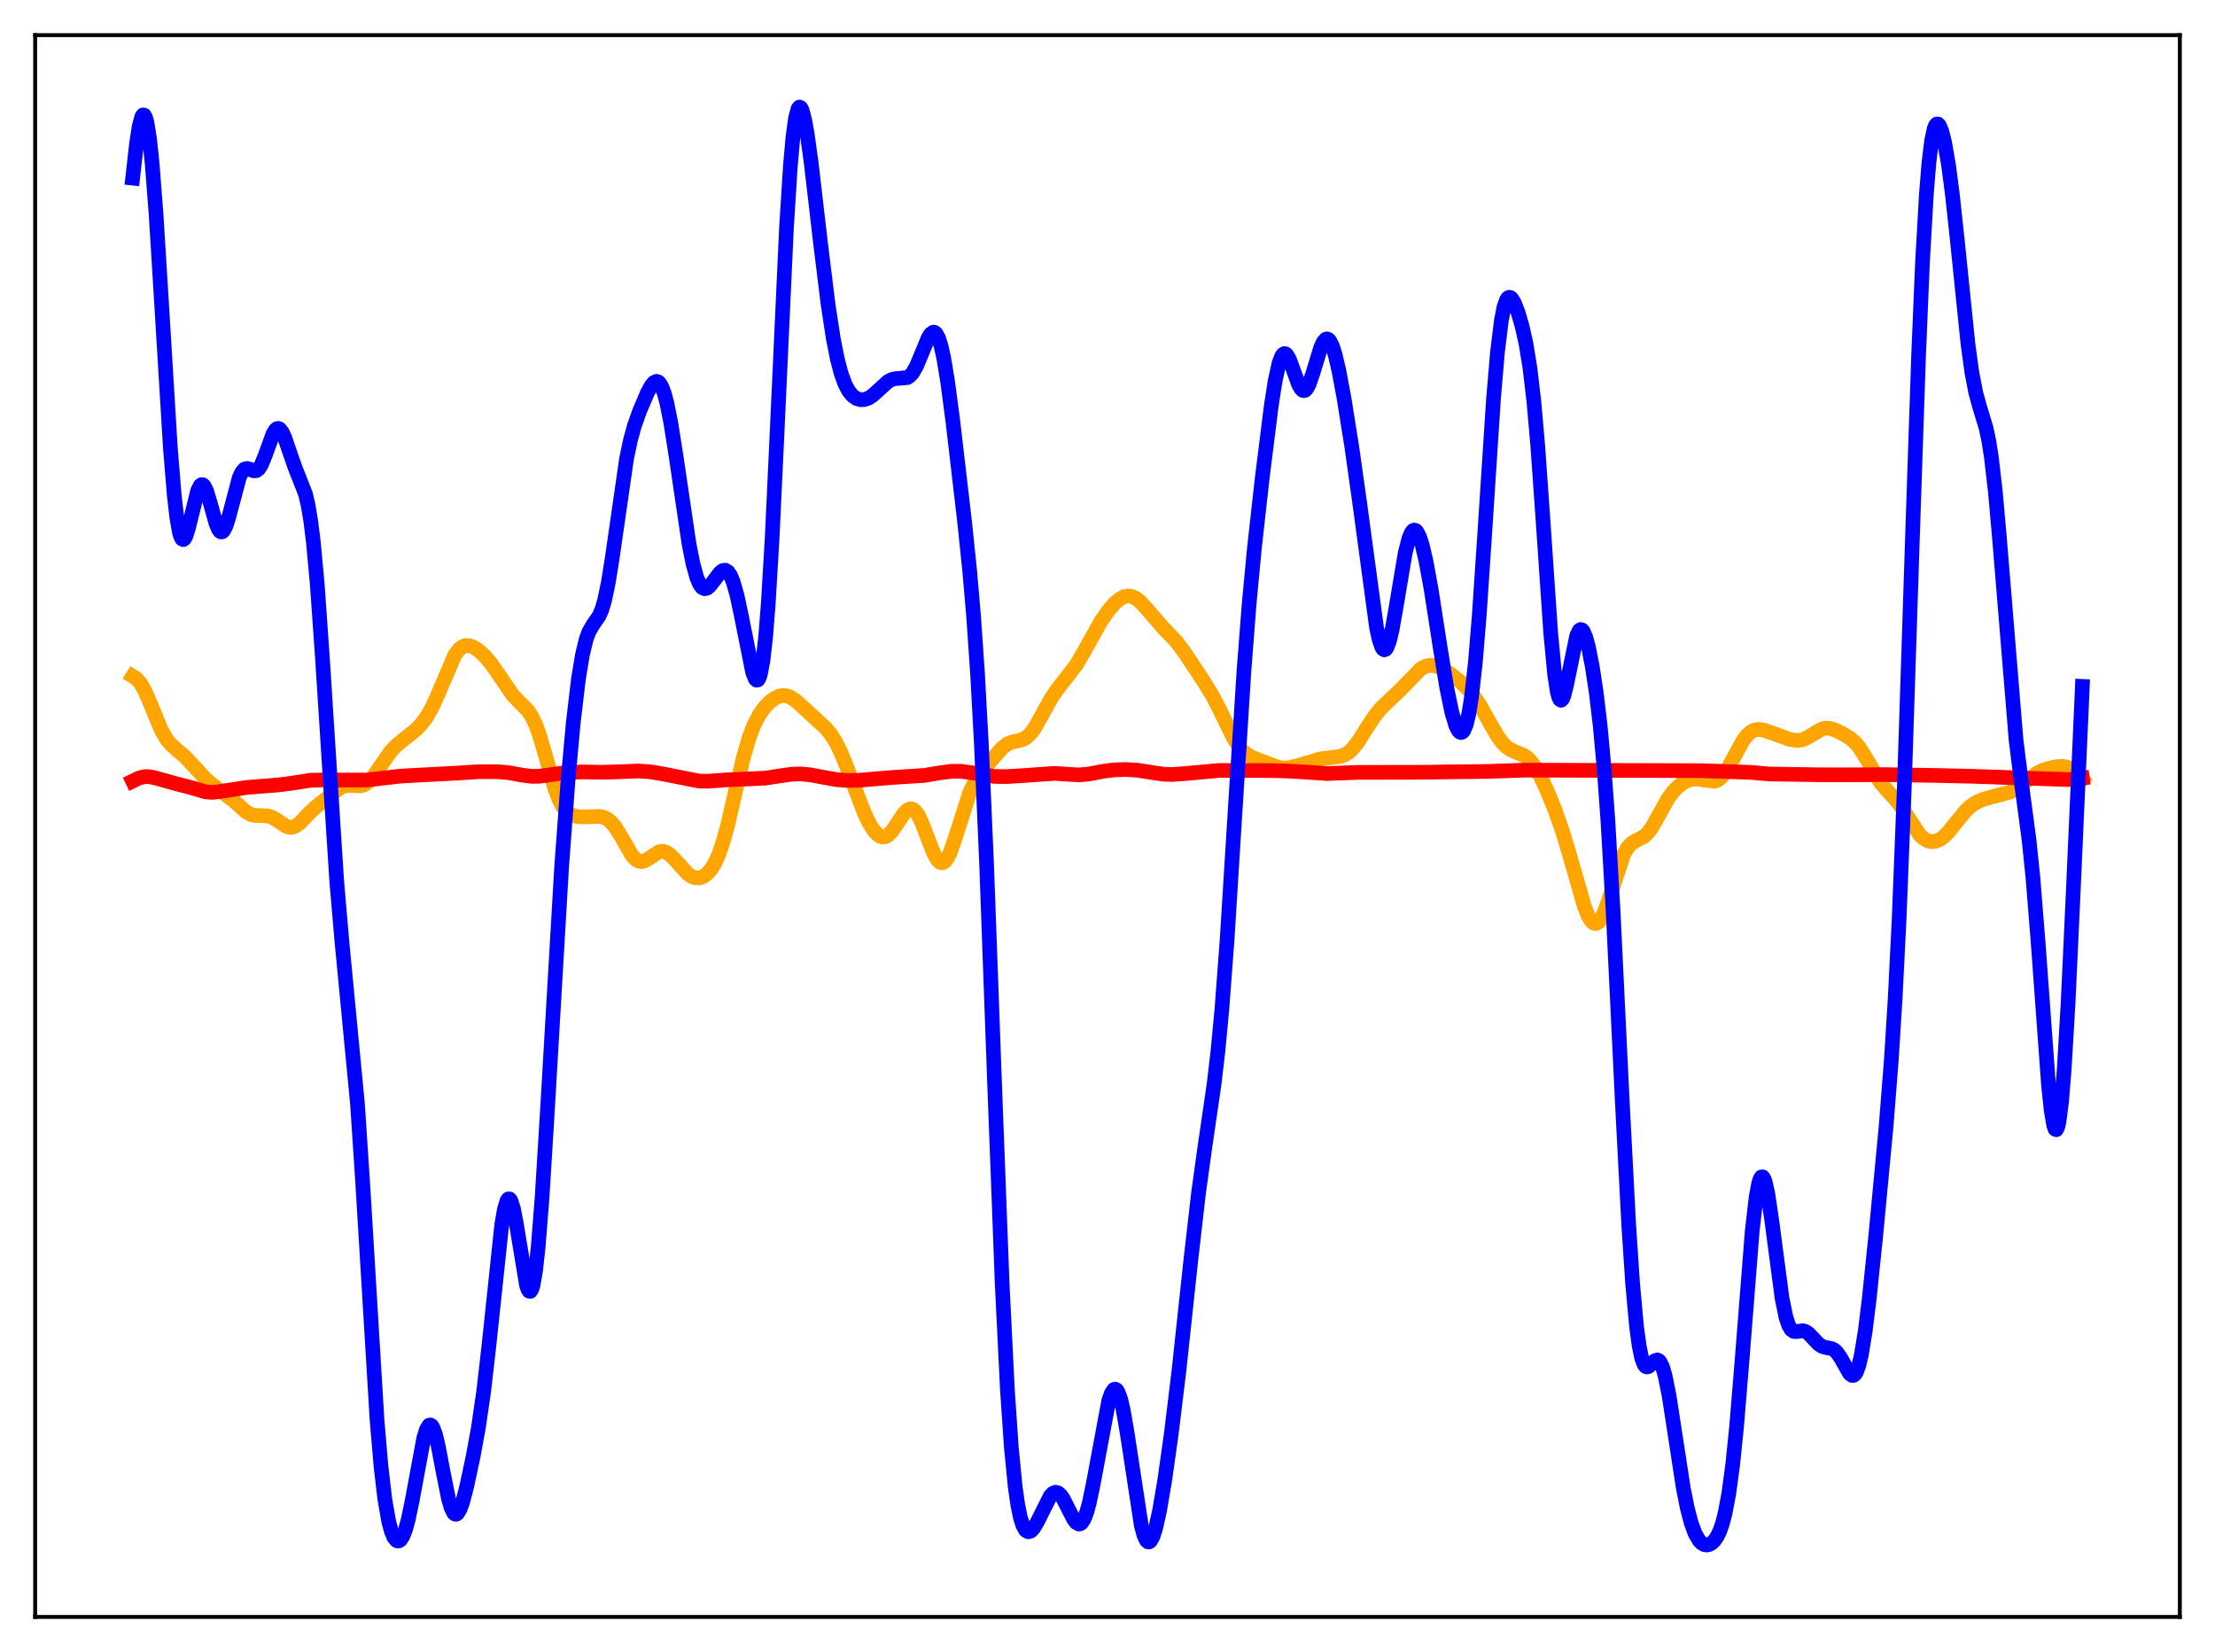 <?xml version="1.0" encoding="utf-8" standalone="no"?>
<!DOCTYPE svg PUBLIC "-//W3C//DTD SVG 1.1//EN"
  "http://www.w3.org/Graphics/SVG/1.1/DTD/svg11.dtd">
<svg xmlns:xlink="http://www.w3.org/1999/xlink" width="453.6pt" height="338.4pt" viewBox="0 0 453.6 338.4" xmlns="http://www.w3.org/2000/svg" version="1.1">
 <defs>
  <style type="text/css">*{stroke-linejoin: round; stroke-linecap: butt}</style>
 </defs>
 <g id="figure_1">
  <g id="patch_1">
   <path d="M 0 338.4 
L 453.6 338.4 
L 453.6 0 
L 0 0 
z
" style="fill: #ffffff"/>
  </g>
  <g id="axes_1">
   <g id="patch_2">
    <path d="M 7.2 331.2 
L 446.4 331.2 
L 446.4 7.2 
L 7.2 7.2 
z
" style="fill: #ffffff"/>
   </g>
   <g id="matplotlib.axis_1"/>
   <g id="matplotlib.axis_2"/>
   <g id="line2d_1">
    <path d="M 27.164 138.523 
L 27.962 139.029 
L 28.761 139.943 
L 29.559 141.304 
L 30.624 143.705 
L 33.02 149.526 
L 34.084 151.376 
L 34.883 152.371 
L 35.948 153.352 
L 38.077 155.181 
L 39.674 156.916 
L 42.07 159.525 
L 43.401 160.65 
L 47.926 164.068 
L 50.321 166.241 
L 51.386 166.826 
L 52.185 167.03 
L 53.516 167.065 
L 54.847 167.133 
L 55.645 167.378 
L 56.71 167.991 
L 58.573 169.243 
L 59.372 169.478 
L 59.904 169.449 
L 60.703 169.112 
L 61.501 168.477 
L 63.364 166.514 
L 64.695 165.27 
L 69.487 161.475 
L 70.285 161.071 
L 71.084 160.876 
L 72.148 160.891 
L 73.745 160.984 
L 74.544 160.773 
L 75.343 160.264 
L 76.141 159.448 
L 77.206 157.988 
L 79.868 154.091 
L 80.932 152.923 
L 82.263 151.79 
L 85.191 149.465 
L 86.256 148.345 
L 87.321 146.921 
L 88.385 145.081 
L 89.45 142.781 
L 93.177 134.102 
L 93.975 133.036 
L 94.774 132.419 
L 95.306 132.237 
L 96.105 132.252 
L 96.903 132.535 
L 97.968 133.211 
L 99.033 134.146 
L 100.364 135.656 
L 101.695 137.52 
L 104.889 142.234 
L 106.22 143.663 
L 108.083 145.535 
L 108.881 146.728 
L 109.68 148.393 
L 110.479 150.59 
L 111.543 154.204 
L 113.673 161.654 
L 114.471 163.75 
L 115.27 165.273 
L 116.068 166.264 
L 116.867 166.844 
L 117.665 167.149 
L 118.73 167.314 
L 120.327 167.308 
L 122.723 167.218 
L 123.521 167.372 
L 124.32 167.736 
L 125.119 168.373 
L 125.917 169.312 
L 126.982 170.988 
L 129.377 175.128 
L 130.176 176.017 
L 130.708 176.359 
L 131.241 176.489 
L 131.773 176.422 
L 132.572 176.029 
L 134.967 174.462 
L 135.766 174.369 
L 136.298 174.502 
L 137.097 174.983 
L 138.161 176.029 
L 140.823 178.98 
L 141.622 179.532 
L 142.42 179.82 
L 143.219 179.826 
L 144.017 179.546 
L 144.816 178.966 
L 145.615 178.053 
L 146.413 176.745 
L 147.212 174.967 
L 148.01 172.662 
L 149.075 168.786 
L 150.672 161.836 
L 152.269 155.031 
L 153.334 151.334 
L 154.399 148.502 
L 155.463 146.436 
L 156.528 144.931 
L 157.593 143.818 
L 158.657 143.023 
L 159.456 142.643 
L 160.255 142.471 
L 161.053 142.524 
L 161.852 142.805 
L 162.916 143.49 
L 164.247 144.677 
L 167.441 147.621 
L 169.039 149.092 
L 170.103 150.36 
L 171.168 152.036 
L 172.233 154.196 
L 173.564 157.503 
L 177.024 166.602 
L 178.089 168.758 
L 178.887 170.024 
L 179.686 170.925 
L 180.218 171.292 
L 180.751 171.451 
L 181.283 171.392 
L 181.815 171.115 
L 182.614 170.325 
L 183.679 168.775 
L 185.009 166.743 
L 185.808 165.922 
L 186.34 165.682 
L 186.873 165.741 
L 187.405 166.122 
L 187.937 166.822 
L 188.736 168.404 
L 189.801 171.166 
L 191.132 174.616 
L 191.93 176.071 
L 192.463 176.605 
L 192.995 176.729 
L 193.527 176.422 
L 194.06 175.693 
L 194.592 174.585 
L 195.391 172.36 
L 198.585 162.336 
L 199.649 160.117 
L 200.714 158.493 
L 202.577 156.214 
L 205.239 153.192 
L 206.304 152.392 
L 207.103 152.038 
L 208.433 151.747 
L 209.498 151.454 
L 210.297 150.985 
L 211.095 150.201 
L 211.894 149.094 
L 213.225 146.734 
L 215.354 142.885 
L 216.685 140.994 
L 220.412 136.193 
L 222.009 133.443 
L 225.469 127.242 
L 227.066 124.952 
L 228.397 123.455 
L 229.462 122.599 
L 230.26 122.207 
L 231.059 122.064 
L 231.857 122.19 
L 232.656 122.584 
L 233.455 123.222 
L 234.519 124.356 
L 238.246 128.643 
L 240.908 131.414 
L 242.505 133.547 
L 246.497 139.569 
L 248.361 142.629 
L 249.958 145.758 
L 252.62 151.209 
L 253.684 152.877 
L 254.749 154.063 
L 255.814 154.829 
L 257.145 155.444 
L 261.936 157.226 
L 263.001 157.335 
L 264.065 157.249 
L 265.396 156.926 
L 270.454 155.442 
L 272.317 155.206 
L 274.447 154.949 
L 275.511 154.552 
L 276.31 154.019 
L 277.108 153.246 
L 278.173 151.862 
L 280.036 148.891 
L 281.633 146.491 
L 282.964 144.908 
L 284.561 143.393 
L 286.691 141.383 
L 290.95 137.014 
L 291.748 136.559 
L 292.547 136.319 
L 293.345 136.293 
L 294.144 136.459 
L 295.209 136.913 
L 296.806 137.906 
L 298.935 139.546 
L 300.532 141.057 
L 301.863 142.655 
L 303.194 144.663 
L 305.057 148.003 
L 306.655 150.767 
L 307.719 152.209 
L 308.518 153 
L 309.316 153.552 
L 310.381 154.027 
L 311.978 154.685 
L 312.777 155.233 
L 313.575 156.036 
L 314.374 157.125 
L 315.439 158.991 
L 316.769 161.826 
L 318.367 165.729 
L 319.964 170.246 
L 321.561 175.591 
L 324.489 185.783 
L 325.287 187.717 
L 325.82 188.595 
L 326.352 189.089 
L 326.884 189.17 
L 327.417 188.833 
L 327.949 188.094 
L 328.481 186.993 
L 329.28 184.799 
L 332.474 175.095 
L 333.273 173.669 
L 334.071 172.78 
L 334.87 172.276 
L 336.733 171.311 
L 337.532 170.525 
L 338.33 169.41 
L 339.661 167.035 
L 341.524 163.691 
L 342.589 162.209 
L 343.654 161.101 
L 344.719 160.313 
L 345.783 159.801 
L 346.848 159.566 
L 347.913 159.603 
L 351.107 160.047 
L 351.905 159.694 
L 352.704 158.983 
L 353.503 157.914 
L 354.567 156.06 
L 356.963 151.678 
L 357.761 150.627 
L 358.56 149.906 
L 359.359 149.513 
L 360.157 149.401 
L 361.222 149.562 
L 362.819 150.118 
L 366.545 151.451 
L 367.876 151.675 
L 368.675 151.626 
L 369.473 151.4 
L 370.538 150.846 
L 372.934 149.385 
L 373.732 149.165 
L 374.531 149.163 
L 375.596 149.449 
L 377.193 150.203 
L 378.79 151.148 
L 379.855 152.048 
L 380.653 152.979 
L 381.718 154.593 
L 385.178 160.447 
L 386.509 161.97 
L 388.372 163.968 
L 389.437 165.429 
L 393.164 171.052 
L 393.962 171.773 
L 394.761 172.221 
L 395.559 172.403 
L 396.358 172.331 
L 397.156 172.017 
L 397.955 171.472 
L 399.02 170.428 
L 400.617 168.429 
L 402.48 166.145 
L 403.545 165.143 
L 404.609 164.411 
L 405.94 163.799 
L 407.537 163.332 
L 411.53 162.29 
L 412.861 161.6 
L 414.192 160.641 
L 417.12 158.391 
L 418.451 157.73 
L 419.782 157.317 
L 421.379 157.023 
L 422.444 156.99 
L 423.242 157.134 
L 424.041 157.478 
L 424.839 158.039 
L 425.904 159.064 
L 426.436 159.639 
L 426.436 159.639 
" clip-path="url(#p01d13e84ad)" style="fill: none; stroke: #ffa500; stroke-width: 3; stroke-linecap: square"/>
   </g>
   <g id="line2d_2">
    <path d="M 27.164 159.997 
L 28.495 159.355 
L 29.559 159.088 
L 30.624 159.091 
L 31.955 159.386 
L 36.214 160.576 
L 38.876 161.254 
L 42.07 162.198 
L 43.401 162.304 
L 44.732 162.176 
L 50.588 161.285 
L 56.976 160.781 
L 59.372 160.478 
L 63.631 159.821 
L 66.026 159.766 
L 75.076 159.783 
L 78.004 159.434 
L 81.997 158.975 
L 86.788 158.713 
L 93.177 158.377 
L 97.968 158.074 
L 101.961 158.075 
L 104.09 158.255 
L 107.018 158.787 
L 108.881 159.025 
L 110.479 158.997 
L 112.608 158.696 
L 115.802 158.264 
L 118.996 158.118 
L 123.255 158.177 
L 126.183 158.11 
L 130.708 157.929 
L 133.104 158.087 
L 135.5 158.475 
L 143.219 160 
L 145.082 160.018 
L 148.809 159.741 
L 152.801 159.569 
L 156.794 159.38 
L 159.456 158.962 
L 162.118 158.581 
L 163.981 158.529 
L 165.844 158.692 
L 168.506 159.194 
L 171.434 159.709 
L 173.564 159.866 
L 175.959 159.828 
L 179.42 159.514 
L 183.412 159.203 
L 189.268 158.836 
L 192.463 158.302 
L 194.858 157.983 
L 196.721 157.982 
L 198.585 158.221 
L 203.642 159.039 
L 206.038 159.073 
L 209.498 158.867 
L 215.887 158.415 
L 218.282 158.57 
L 220.944 158.722 
L 222.807 158.572 
L 226.001 157.972 
L 228.131 157.696 
L 230.527 157.621 
L 232.922 157.761 
L 235.318 158.139 
L 238.246 158.585 
L 240.109 158.635 
L 242.505 158.47 
L 249.692 157.815 
L 259.008 157.834 
L 262.735 157.887 
L 267.526 158.153 
L 271.785 158.451 
L 274.447 158.343 
L 278.173 158.21 
L 291.748 158.181 
L 296.54 158.11 
L 304.525 158.018 
L 312.244 157.75 
L 348.445 157.861 
L 358.56 158.206 
L 362.287 158.541 
L 366.013 158.598 
L 372.934 158.705 
L 378.79 158.706 
L 386.243 158.667 
L 396.092 158.83 
L 403.545 159.001 
L 423.508 159.678 
L 425.904 159.455 
L 426.436 159.384 
L 426.436 159.384 
" clip-path="url(#p01d13e84ad)" style="fill: none; stroke: #ff0000; stroke-width: 3; stroke-linecap: square"/>
   </g>
   <g id="line2d_3">
    <path d="M 27.164 36.493 
L 27.962 29.384 
L 28.495 25.934 
L 29.027 23.924 
L 29.293 23.54 
L 29.559 23.6 
L 29.825 24.117 
L 30.092 25.095 
L 30.624 28.418 
L 31.156 33.465 
L 31.955 43.795 
L 33.02 61.036 
L 34.883 91.679 
L 35.681 101.446 
L 36.214 106.076 
L 36.746 109.056 
L 37.012 109.929 
L 37.279 110.412 
L 37.545 110.529 
L 37.811 110.313 
L 38.077 109.805 
L 38.609 108.102 
L 40.473 100.534 
L 41.005 99.467 
L 41.271 99.263 
L 41.537 99.288 
L 41.804 99.534 
L 42.336 100.624 
L 43.135 103.306 
L 44.199 107.133 
L 44.732 108.417 
L 44.998 108.792 
L 45.264 108.965 
L 45.53 108.928 
L 45.796 108.682 
L 46.329 107.605 
L 46.861 105.891 
L 48.991 97.853 
L 49.523 96.706 
L 50.055 96.099 
L 50.588 95.954 
L 51.12 96.108 
L 51.919 96.438 
L 52.451 96.422 
L 52.983 96.035 
L 53.516 95.215 
L 54.314 93.268 
L 55.911 88.859 
L 56.444 88.013 
L 56.71 87.803 
L 56.976 87.747 
L 57.242 87.848 
L 57.775 88.496 
L 58.307 89.648 
L 59.372 92.764 
L 60.436 95.802 
L 62.566 101.209 
L 63.098 103.496 
L 63.631 106.682 
L 64.163 110.958 
L 64.961 119.579 
L 66.026 134.712 
L 68.954 180.501 
L 70.019 192.864 
L 73.213 226.211 
L 74.278 242.354 
L 77.206 290.769 
L 78.004 300.196 
L 78.803 307.074 
L 79.601 311.652 
L 80.134 313.637 
L 80.666 314.911 
L 81.199 315.556 
L 81.465 315.657 
L 81.731 315.615 
L 81.997 315.429 
L 82.529 314.622 
L 83.062 313.235 
L 83.594 311.286 
L 84.393 307.448 
L 86.788 294.542 
L 87.321 292.822 
L 87.853 291.953 
L 88.119 291.869 
L 88.385 292.025 
L 88.652 292.416 
L 89.184 293.859 
L 89.716 296.05 
L 90.781 301.684 
L 91.846 306.991 
L 92.378 308.837 
L 92.911 309.913 
L 93.177 310.14 
L 93.443 310.161 
L 93.709 309.982 
L 94.241 309.08 
L 94.774 307.569 
L 95.572 304.509 
L 96.903 298.274 
L 97.968 292.427 
L 99.033 285.148 
L 100.097 275.901 
L 102.759 250.787 
L 103.292 247.709 
L 103.824 245.937 
L 104.09 245.583 
L 104.356 245.586 
L 104.623 245.94 
L 105.155 247.616 
L 105.687 250.357 
L 107.817 263.236 
L 108.083 264.039 
L 108.349 264.48 
L 108.615 264.521 
L 108.881 264.134 
L 109.148 263.299 
L 109.68 260.258 
L 110.212 255.436 
L 111.011 245.278 
L 112.076 227.916 
L 115.004 177.731 
L 116.335 159.672 
L 117.399 148.018 
L 118.464 139.031 
L 119.263 134.166 
L 120.061 130.874 
L 120.593 129.431 
L 121.392 128.042 
L 122.723 126.104 
L 123.255 124.847 
L 123.788 123.068 
L 124.586 119.275 
L 125.385 114.24 
L 128.313 93.943 
L 129.111 90.135 
L 129.91 87.229 
L 130.975 84.224 
L 132.572 80.464 
L 133.37 78.995 
L 133.903 78.356 
L 134.435 78.113 
L 134.701 78.171 
L 134.967 78.361 
L 135.5 79.169 
L 136.032 80.571 
L 136.564 82.563 
L 137.363 86.557 
L 138.428 93.314 
L 141.089 111.331 
L 141.888 115.373 
L 142.687 118.286 
L 143.219 119.56 
L 143.751 120.314 
L 144.284 120.594 
L 144.816 120.47 
L 145.348 120.03 
L 146.147 119.005 
L 147.478 117.256 
L 148.01 116.863 
L 148.543 116.791 
L 149.075 117.119 
L 149.607 117.904 
L 150.14 119.178 
L 150.938 121.992 
L 151.737 125.73 
L 154.132 137.72 
L 154.665 139.059 
L 154.931 139.327 
L 155.197 139.277 
L 155.463 138.869 
L 155.729 138.07 
L 156.262 135.174 
L 156.794 130.403 
L 157.327 123.685 
L 158.125 110.168 
L 159.19 87.394 
L 161.053 46.773 
L 161.852 34.055 
L 162.384 28.059 
L 162.916 24.143 
L 163.449 22.212 
L 163.715 21.927 
L 163.981 22.052 
L 164.247 22.549 
L 164.78 24.503 
L 165.312 27.482 
L 166.111 33.268 
L 167.974 49.309 
L 169.571 62.305 
L 170.636 69.28 
L 171.434 73.355 
L 172.233 76.441 
L 173.031 78.65 
L 173.83 80.145 
L 174.628 81.097 
L 175.427 81.645 
L 176.225 81.879 
L 177.024 81.846 
L 177.823 81.567 
L 178.621 81.062 
L 179.686 80.121 
L 181.815 78.167 
L 182.614 77.738 
L 183.412 77.552 
L 185.808 77.346 
L 186.34 76.99 
L 186.873 76.398 
L 187.671 75.028 
L 188.736 72.478 
L 190.067 69.24 
L 190.599 68.393 
L 191.132 68.033 
L 191.398 68.076 
L 191.664 68.285 
L 192.196 69.237 
L 192.729 70.928 
L 193.261 73.342 
L 194.06 78.165 
L 195.124 86.213 
L 197.52 106.75 
L 198.585 117.001 
L 199.383 126.297 
L 200.182 137.932 
L 200.98 152.592 
L 202.045 177.111 
L 203.642 221.038 
L 205.239 263.147 
L 206.304 284.709 
L 207.103 296.442 
L 207.901 304.576 
L 208.433 308.284 
L 208.966 310.866 
L 209.498 312.526 
L 210.031 313.443 
L 210.563 313.766 
L 211.095 313.612 
L 211.628 313.078 
L 212.426 311.753 
L 215.088 306.431 
L 215.62 305.879 
L 216.153 305.657 
L 216.685 305.788 
L 217.217 306.261 
L 217.75 307.033 
L 218.815 309.139 
L 219.879 311.209 
L 220.412 311.894 
L 220.944 312.175 
L 221.21 312.131 
L 221.476 311.952 
L 222.009 311.159 
L 222.541 309.775 
L 223.073 307.824 
L 223.872 303.992 
L 227.066 286.861 
L 227.599 285.353 
L 228.131 284.607 
L 228.397 284.546 
L 228.663 284.702 
L 228.929 285.078 
L 229.462 286.478 
L 229.994 288.697 
L 230.793 293.298 
L 233.721 312.482 
L 234.253 314.446 
L 234.785 315.576 
L 235.052 315.818 
L 235.318 315.848 
L 235.584 315.67 
L 236.116 314.725 
L 236.649 313.073 
L 237.447 309.504 
L 238.512 303.253 
L 239.843 293.833 
L 241.44 280.687 
L 243.836 258.363 
L 245.433 244.436 
L 246.764 234.809 
L 248.627 222.064 
L 249.425 215.217 
L 250.224 206.724 
L 251.289 192.54 
L 252.886 166.842 
L 254.749 137.352 
L 255.814 123.607 
L 256.879 112.306 
L 258.476 97.984 
L 260.339 83.105 
L 261.137 77.987 
L 261.936 74.357 
L 262.468 72.96 
L 262.735 72.586 
L 263.001 72.425 
L 263.267 72.467 
L 263.533 72.696 
L 264.065 73.632 
L 264.864 75.803 
L 265.929 78.743 
L 266.461 79.675 
L 266.727 79.926 
L 266.993 80.018 
L 267.26 79.946 
L 267.526 79.709 
L 268.058 78.774 
L 268.857 76.476 
L 270.454 71.209 
L 270.986 70.053 
L 271.519 69.468 
L 271.785 69.417 
L 272.051 69.533 
L 272.317 69.816 
L 272.849 70.869 
L 273.382 72.515 
L 274.18 75.903 
L 275.245 81.614 
L 276.842 91.624 
L 278.439 102.982 
L 281.9 128.577 
L 282.432 131.009 
L 282.964 132.554 
L 283.231 132.959 
L 283.497 133.109 
L 283.763 133.002 
L 284.029 132.642 
L 284.561 131.207 
L 285.094 128.937 
L 285.892 124.425 
L 287.756 113.307 
L 288.554 110.18 
L 289.087 108.995 
L 289.353 108.69 
L 289.619 108.575 
L 289.885 108.646 
L 290.151 108.897 
L 290.684 109.906 
L 291.216 111.523 
L 292.015 114.903 
L 293.079 120.738 
L 294.943 132.731 
L 296.273 140.875 
L 297.338 146.016 
L 298.137 148.649 
L 298.669 149.684 
L 298.935 149.957 
L 299.201 150.053 
L 299.468 149.96 
L 299.734 149.663 
L 300.266 148.408 
L 300.799 146.173 
L 301.331 142.856 
L 302.129 135.716 
L 302.928 126.049 
L 303.993 110.176 
L 305.856 81.583 
L 306.655 72.193 
L 307.453 65.657 
L 307.985 62.934 
L 308.518 61.405 
L 308.784 61.033 
L 309.05 60.888 
L 309.316 60.942 
L 309.583 61.169 
L 310.115 62.039 
L 310.913 64.101 
L 311.712 66.858 
L 312.511 70.451 
L 313.309 75.363 
L 314.108 82.18 
L 314.906 91.247 
L 315.971 106.353 
L 317.568 129.736 
L 318.367 138.152 
L 318.899 141.641 
L 319.165 142.691 
L 319.431 143.283 
L 319.697 143.438 
L 319.964 143.19 
L 320.23 142.583 
L 320.762 140.519 
L 322.892 130.188 
L 323.424 129.116 
L 323.69 128.944 
L 323.956 129.014 
L 324.223 129.315 
L 324.755 130.551 
L 325.287 132.52 
L 326.086 136.583 
L 326.884 141.857 
L 327.683 148.565 
L 328.481 157.194 
L 329.28 168.202 
L 330.345 186.715 
L 332.208 225.375 
L 333.539 250.94 
L 334.337 262.944 
L 335.136 271.686 
L 335.668 275.647 
L 336.201 278.218 
L 336.733 279.583 
L 336.999 279.891 
L 337.265 279.999 
L 337.532 279.946 
L 338.064 279.526 
L 338.863 278.741 
L 339.395 278.56 
L 339.661 278.666 
L 339.927 278.932 
L 340.46 280.001 
L 340.992 281.814 
L 341.791 285.804 
L 342.855 292.7 
L 344.719 304.828 
L 345.517 308.842 
L 346.316 311.909 
L 347.114 314.083 
L 347.913 315.485 
L 348.445 316.055 
L 348.977 316.376 
L 349.51 316.473 
L 350.042 316.364 
L 350.575 316.052 
L 351.107 315.525 
L 351.639 314.744 
L 352.172 313.647 
L 352.704 312.146 
L 353.236 310.136 
L 354.035 305.919 
L 354.833 299.974 
L 355.632 292.161 
L 356.697 279.245 
L 358.826 252.205 
L 359.625 245.228 
L 360.157 242.362 
L 360.423 241.523 
L 360.689 241.087 
L 360.956 241.05 
L 361.222 241.397 
L 361.488 242.108 
L 362.02 244.497 
L 362.819 249.894 
L 364.948 265.998 
L 365.747 269.85 
L 366.279 271.446 
L 366.812 272.353 
L 367.344 272.727 
L 367.876 272.763 
L 369.207 272.577 
L 369.74 272.727 
L 370.272 273.074 
L 371.071 273.879 
L 372.401 275.301 
L 373.2 275.817 
L 373.999 276.034 
L 375.063 276.228 
L 375.596 276.49 
L 376.128 276.961 
L 376.927 278.104 
L 378.79 281.386 
L 379.322 281.751 
L 379.588 281.719 
L 379.855 281.516 
L 380.121 281.125 
L 380.653 279.73 
L 381.185 277.481 
L 381.984 272.56 
L 382.783 266.088 
L 384.113 253.26 
L 386.243 230.731 
L 387.308 217.206 
L 388.106 204.435 
L 388.905 188.418 
L 389.969 161.418 
L 391.567 112.386 
L 392.897 72.823 
L 393.696 53.784 
L 394.495 39.732 
L 395.027 33.236 
L 395.559 28.868 
L 396.092 26.359 
L 396.358 25.705 
L 396.624 25.399 
L 396.89 25.405 
L 397.156 25.692 
L 397.689 26.997 
L 398.221 29.146 
L 399.02 33.739 
L 399.818 39.805 
L 400.883 49.726 
L 403.012 70.468 
L 403.811 76.283 
L 404.609 80.453 
L 405.408 83.342 
L 406.739 87.74 
L 407.271 90.281 
L 407.804 93.659 
L 408.602 100.548 
L 409.401 109.499 
L 412.861 151.602 
L 413.926 160.121 
L 415.523 172.072 
L 416.321 179.849 
L 417.386 193.144 
L 419.516 222.376 
L 420.048 227.427 
L 420.58 230.558 
L 420.847 231.287 
L 421.113 231.415 
L 421.379 230.922 
L 421.645 229.799 
L 422.177 225.674 
L 422.71 219.171 
L 423.508 205.59 
L 424.573 182.618 
L 426.436 140.592 
L 426.436 140.592 
" clip-path="url(#p01d13e84ad)" style="fill: none; stroke: #0000ff; stroke-width: 3; stroke-linecap: square"/>
   </g>
   <g id="patch_3">
    <path d="M 7.2 331.2 
L 7.2 7.2 
" style="fill: none; stroke: #000000; stroke-width: 0.8; stroke-linejoin: miter; stroke-linecap: square"/>
   </g>
   <g id="patch_4">
    <path d="M 446.4 331.2 
L 446.4 7.2 
" style="fill: none; stroke: #000000; stroke-width: 0.8; stroke-linejoin: miter; stroke-linecap: square"/>
   </g>
   <g id="patch_5">
    <path d="M 7.2 331.2 
L 446.4 331.2 
" style="fill: none; stroke: #000000; stroke-width: 0.8; stroke-linejoin: miter; stroke-linecap: square"/>
   </g>
   <g id="patch_6">
    <path d="M 7.2 7.2 
L 446.4 7.2 
" style="fill: none; stroke: #000000; stroke-width: 0.8; stroke-linejoin: miter; stroke-linecap: square"/>
   </g>
  </g>
 </g>
 <defs>
  <clipPath id="p01d13e84ad">
   <rect x="7.2" y="7.2" width="439.2" height="324"/>
  </clipPath>
 </defs>
</svg>
